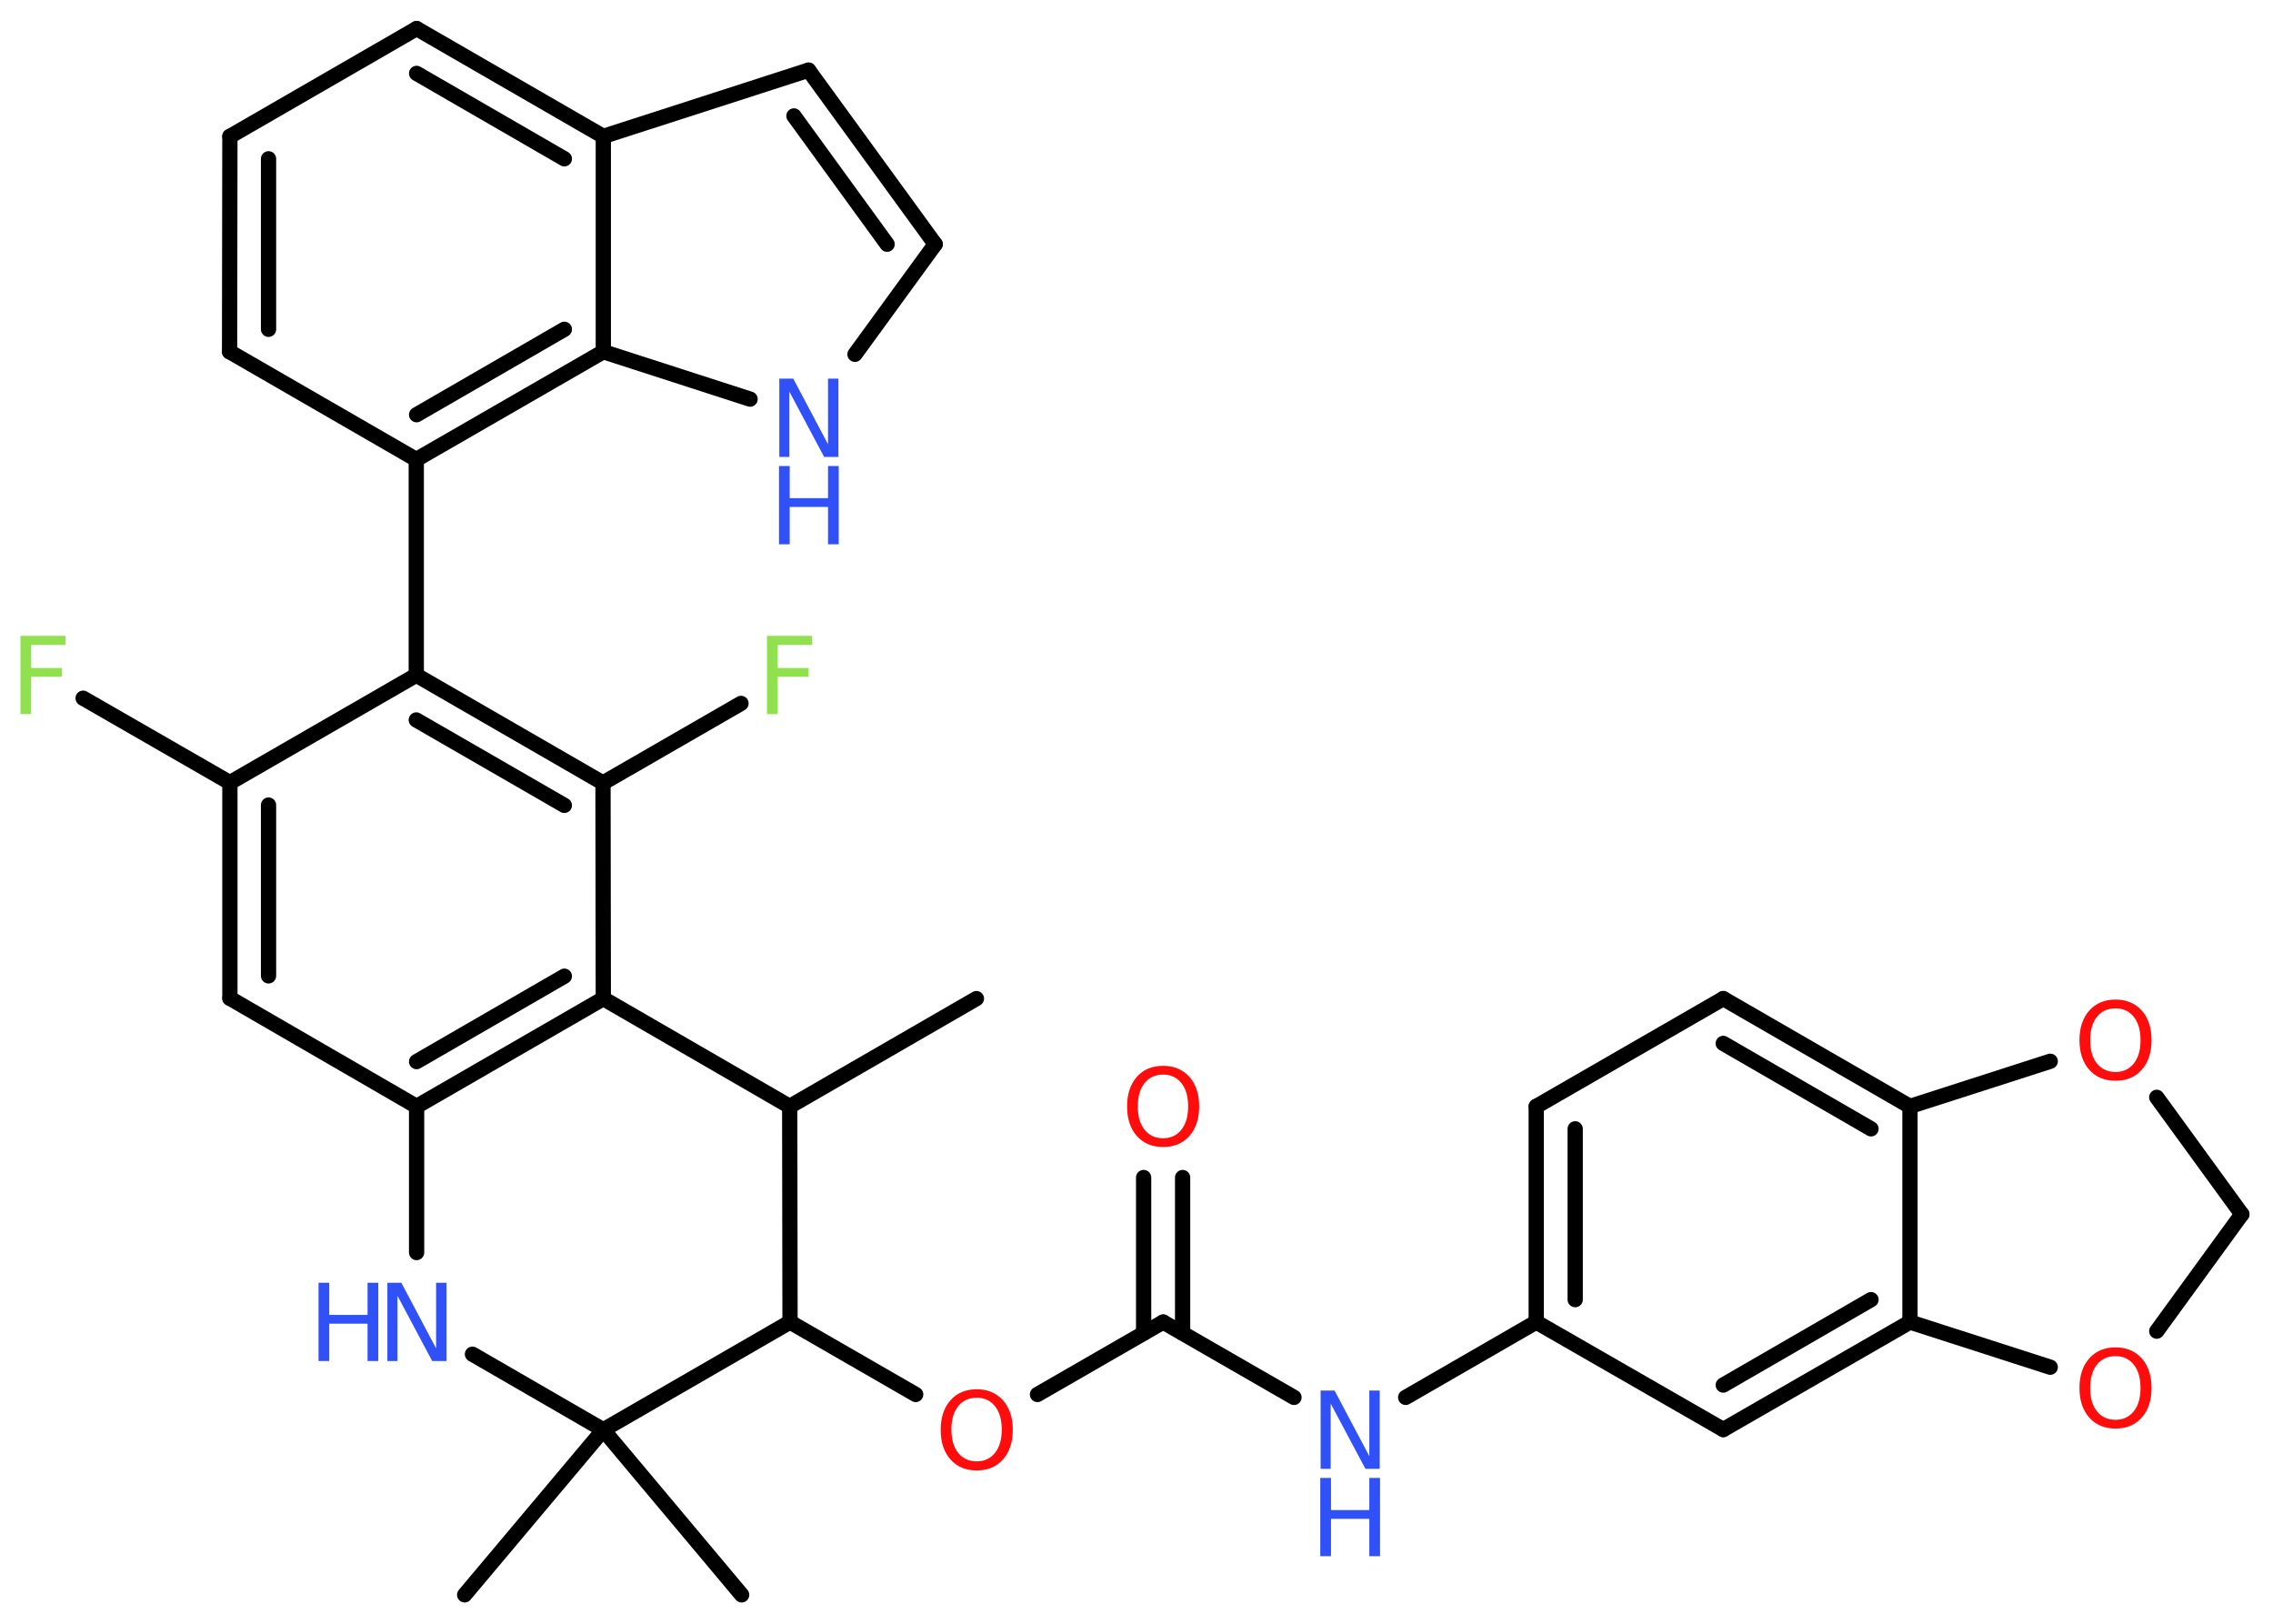 <?xml version='1.0' encoding='UTF-8'?>
<!DOCTYPE svg PUBLIC "-//W3C//DTD SVG 1.1//EN" "http://www.w3.org/Graphics/SVG/1.1/DTD/svg11.dtd">
<svg version='1.2' xmlns='http://www.w3.org/2000/svg' xmlns:xlink='http://www.w3.org/1999/xlink' width='70.0mm' height='50.0mm' viewBox='0 0 70.0 50.0'>
  <desc>Generated by the Chemistry Development Kit (http://github.com/cdk)</desc>
  <g stroke-linecap='round' stroke-linejoin='round' stroke='#000000' stroke-width='.47' fill='#3050F8'>
    <rect x='.0' y='.0' width='70.0' height='50.0' fill='#FFFFFF' stroke='none'/>
    <g id='mol1' class='mol'>
      <line id='mol1bnd1' class='bond' x1='30.07' y1='30.75' x2='24.32' y2='34.07'/>
      <line id='mol1bnd2' class='bond' x1='24.32' y1='34.07' x2='18.58' y2='30.75'/>
      <g id='mol1bnd3' class='bond'>
        <line x1='12.83' y1='34.07' x2='18.58' y2='30.75'/>
        <line x1='12.83' y1='32.69' x2='17.38' y2='30.06'/>
      </g>
      <line id='mol1bnd4' class='bond' x1='12.83' y1='34.07' x2='7.08' y2='30.74'/>
      <g id='mol1bnd5' class='bond'>
        <line x1='7.08' y1='24.1' x2='7.08' y2='30.74'/>
        <line x1='8.27' y1='24.79' x2='8.27' y2='30.05'/>
      </g>
      <line id='mol1bnd6' class='bond' x1='7.08' y1='24.1' x2='2.56' y2='21.5'/>
      <line id='mol1bnd7' class='bond' x1='7.08' y1='24.1' x2='12.82' y2='20.79'/>
      <line id='mol1bnd8' class='bond' x1='12.82' y1='20.79' x2='12.82' y2='14.15'/>
      <line id='mol1bnd9' class='bond' x1='12.82' y1='14.15' x2='7.07' y2='10.83'/>
      <g id='mol1bnd10' class='bond'>
        <line x1='7.08' y1='4.2' x2='7.07' y2='10.83'/>
        <line x1='8.27' y1='4.89' x2='8.27' y2='10.14'/>
      </g>
      <line id='mol1bnd11' class='bond' x1='7.08' y1='4.2' x2='12.83' y2='.88'/>
      <g id='mol1bnd12' class='bond'>
        <line x1='18.58' y1='4.2' x2='12.83' y2='.88'/>
        <line x1='17.38' y1='4.89' x2='12.83' y2='2.26'/>
      </g>
      <line id='mol1bnd13' class='bond' x1='18.58' y1='4.2' x2='24.9' y2='2.16'/>
      <g id='mol1bnd14' class='bond'>
        <line x1='28.8' y1='7.52' x2='24.9' y2='2.16'/>
        <line x1='27.32' y1='7.52' x2='24.45' y2='3.57'/>
      </g>
      <line id='mol1bnd15' class='bond' x1='28.8' y1='7.52' x2='26.33' y2='10.91'/>
      <line id='mol1bnd16' class='bond' x1='23.1' y1='12.29' x2='18.58' y2='10.83'/>
      <g id='mol1bnd17' class='bond'>
        <line x1='12.82' y1='14.15' x2='18.58' y2='10.83'/>
        <line x1='12.83' y1='12.77' x2='17.38' y2='10.14'/>
      </g>
      <line id='mol1bnd18' class='bond' x1='18.58' y1='4.2' x2='18.58' y2='10.83'/>
      <g id='mol1bnd19' class='bond'>
        <line x1='18.57' y1='24.11' x2='12.82' y2='20.79'/>
        <line x1='17.38' y1='24.8' x2='12.82' y2='22.17'/>
      </g>
      <line id='mol1bnd20' class='bond' x1='18.58' y1='30.75' x2='18.57' y2='24.11'/>
      <line id='mol1bnd21' class='bond' x1='18.57' y1='24.11' x2='22.82' y2='21.66'/>
      <line id='mol1bnd22' class='bond' x1='12.83' y1='34.07' x2='12.83' y2='38.57'/>
      <line id='mol1bnd23' class='bond' x1='14.55' y1='41.7' x2='18.58' y2='44.03'/>
      <line id='mol1bnd24' class='bond' x1='18.58' y1='44.03' x2='14.31' y2='49.11'/>
      <line id='mol1bnd25' class='bond' x1='18.58' y1='44.03' x2='22.84' y2='49.11'/>
      <line id='mol1bnd26' class='bond' x1='18.58' y1='44.03' x2='24.33' y2='40.71'/>
      <line id='mol1bnd27' class='bond' x1='24.32' y1='34.07' x2='24.33' y2='40.71'/>
      <line id='mol1bnd28' class='bond' x1='24.33' y1='40.71' x2='28.2' y2='42.94'/>
      <line id='mol1bnd29' class='bond' x1='31.95' y1='42.94' x2='35.82' y2='40.71'/>
      <g id='mol1bnd30' class='bond'>
        <line x1='35.22' y1='41.05' x2='35.22' y2='36.26'/>
        <line x1='36.42' y1='41.05' x2='36.42' y2='36.26'/>
      </g>
      <line id='mol1bnd31' class='bond' x1='35.82' y1='40.71' x2='39.85' y2='43.03'/>
      <line id='mol1bnd32' class='bond' x1='43.29' y1='43.03' x2='47.31' y2='40.71'/>
      <g id='mol1bnd33' class='bond'>
        <line x1='47.31' y1='34.07' x2='47.31' y2='40.71'/>
        <line x1='48.51' y1='34.76' x2='48.51' y2='40.02'/>
      </g>
      <line id='mol1bnd34' class='bond' x1='47.31' y1='34.07' x2='53.07' y2='30.75'/>
      <g id='mol1bnd35' class='bond'>
        <line x1='58.82' y1='34.07' x2='53.07' y2='30.75'/>
        <line x1='57.62' y1='34.76' x2='53.07' y2='32.13'/>
      </g>
      <line id='mol1bnd36' class='bond' x1='58.82' y1='34.07' x2='58.82' y2='40.71'/>
      <g id='mol1bnd37' class='bond'>
        <line x1='53.07' y1='44.02' x2='58.82' y2='40.71'/>
        <line x1='53.07' y1='42.65' x2='57.62' y2='40.02'/>
      </g>
      <line id='mol1bnd38' class='bond' x1='47.31' y1='40.71' x2='53.07' y2='44.02'/>
      <line id='mol1bnd39' class='bond' x1='58.82' y1='40.71' x2='63.14' y2='42.1'/>
      <line id='mol1bnd40' class='bond' x1='66.42' y1='40.99' x2='69.04' y2='37.39'/>
      <line id='mol1bnd41' class='bond' x1='69.04' y1='37.39' x2='66.42' y2='33.79'/>
      <line id='mol1bnd42' class='bond' x1='58.82' y1='34.07' x2='63.14' y2='32.68'/>
      <path id='mol1atm7' class='atom' d='M.64 19.58h1.38v.28h-1.06v.71h.95v.27h-.95v1.15h-.33v-2.41z' stroke='none' fill='#90E050'/>
      <g id='mol1atm16' class='atom'>
        <path d='M23.99 11.66h.44l1.07 2.02v-2.02h.32v2.41h-.44l-1.07 -2.01v2.01h-.31v-2.41z' stroke='none'/>
        <path d='M23.99 14.35h.33v.99h1.18v-.99h.33v2.41h-.33v-1.15h-1.18v1.15h-.33v-2.41z' stroke='none'/>
      </g>
      <path id='mol1atm19' class='atom' d='M23.63 19.58h1.38v.28h-1.06v.71h.95v.27h-.95v1.15h-.33v-2.41z' stroke='none' fill='#90E050'/>
      <g id='mol1atm20' class='atom'>
        <path d='M11.92 39.5h.44l1.07 2.02v-2.02h.32v2.41h-.44l-1.07 -2.01v2.01h-.31v-2.41z' stroke='none'/>
        <path d='M9.81 39.5h.33v.99h1.18v-.99h.33v2.41h-.33v-1.15h-1.18v1.15h-.33v-2.41z' stroke='none'/>
      </g>
      <path id='mol1atm25' class='atom' d='M30.08 43.04q-.36 .0 -.57 .26q-.21 .26 -.21 .72q.0 .46 .21 .72q.21 .26 .57 .26q.35 .0 .56 -.26q.21 -.26 .21 -.72q.0 -.46 -.21 -.72q-.21 -.26 -.56 -.26zM30.08 42.78q.5 .0 .81 .34q.3 .34 .3 .91q.0 .57 -.3 .91q-.3 .34 -.81 .34q-.51 .0 -.81 -.34q-.3 -.34 -.3 -.91q.0 -.57 .3 -.91q.3 -.34 .81 -.34z' stroke='none' fill='#FF0D0D'/>
      <path id='mol1atm27' class='atom' d='M35.82 33.09q-.36 .0 -.57 .26q-.21 .26 -.21 .72q.0 .46 .21 .72q.21 .26 .57 .26q.35 .0 .56 -.26q.21 -.26 .21 -.72q.0 -.46 -.21 -.72q-.21 -.26 -.56 -.26zM35.82 32.82q.5 .0 .81 .34q.3 .34 .3 .91q.0 .57 -.3 .91q-.3 .34 -.81 .34q-.51 .0 -.81 -.34q-.3 -.34 -.3 -.91q.0 -.57 .3 -.91q.3 -.34 .81 -.34z' stroke='none' fill='#FF0D0D'/>
      <g id='mol1atm28' class='atom'>
        <path d='M40.66 42.82h.44l1.07 2.02v-2.02h.32v2.41h-.44l-1.07 -2.01v2.01h-.31v-2.41z' stroke='none'/>
        <path d='M40.66 45.51h.33v.99h1.18v-.99h.33v2.41h-.33v-1.15h-1.18v1.15h-.33v-2.41z' stroke='none'/>
      </g>
      <path id='mol1atm35' class='atom' d='M65.15 41.76q-.36 .0 -.57 .26q-.21 .26 -.21 .72q.0 .46 .21 .72q.21 .26 .57 .26q.35 .0 .56 -.26q.21 -.26 .21 -.72q.0 -.46 -.21 -.72q-.21 -.26 -.56 -.26zM65.15 41.49q.5 .0 .81 .34q.3 .34 .3 .91q.0 .57 -.3 .91q-.3 .34 -.81 .34q-.51 .0 -.81 -.34q-.3 -.34 -.3 -.91q.0 -.57 .3 -.91q.3 -.34 .81 -.34z' stroke='none' fill='#FF0D0D'/>
      <path id='mol1atm37' class='atom' d='M65.15 31.05q-.36 .0 -.57 .26q-.21 .26 -.21 .72q.0 .46 .21 .72q.21 .26 .57 .26q.35 .0 .56 -.26q.21 -.26 .21 -.72q.0 -.46 -.21 -.72q-.21 -.26 -.56 -.26zM65.15 30.78q.5 .0 .81 .34q.3 .34 .3 .91q.0 .57 -.3 .91q-.3 .34 -.81 .34q-.51 .0 -.81 -.34q-.3 -.34 -.3 -.91q.0 -.57 .3 -.91q.3 -.34 .81 -.34z' stroke='none' fill='#FF0D0D'/>
    </g>
  </g>
</svg>
